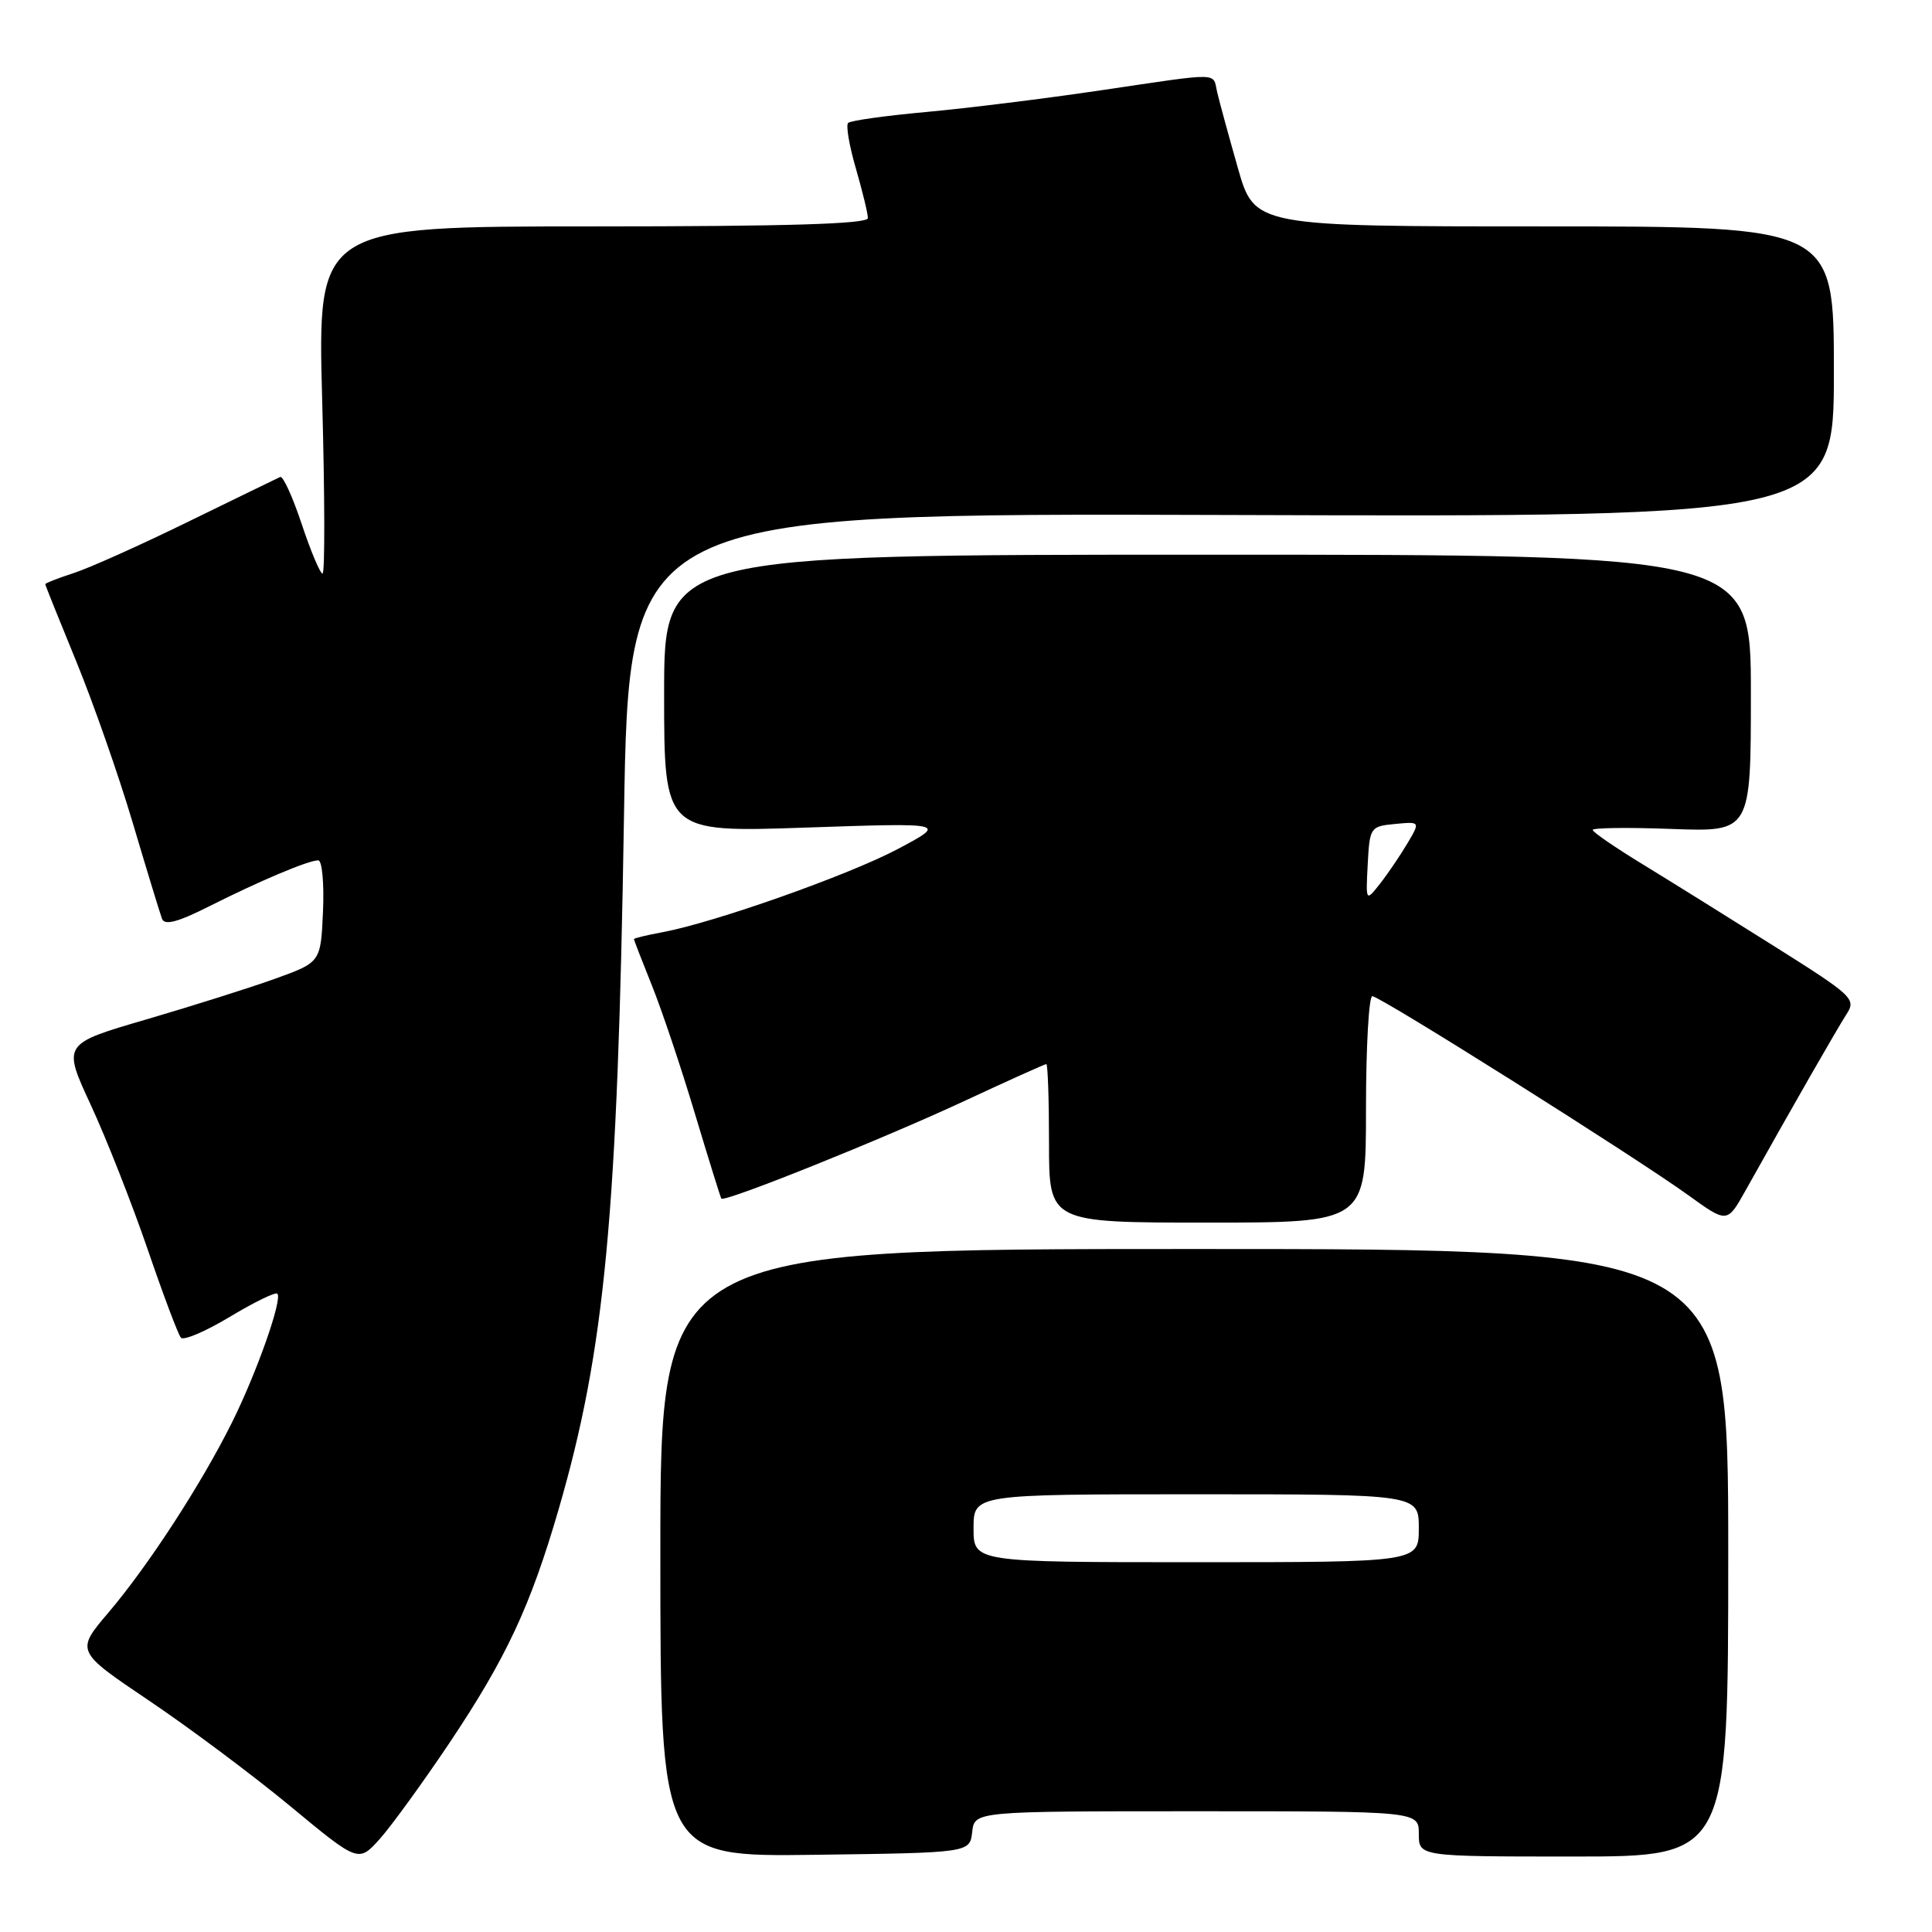<?xml version="1.0" encoding="UTF-8" standalone="no"?>
<!DOCTYPE svg PUBLIC "-//W3C//DTD SVG 1.1//EN" "http://www.w3.org/Graphics/SVG/1.1/DTD/svg11.dtd" >
<svg xmlns="http://www.w3.org/2000/svg" xmlns:xlink="http://www.w3.org/1999/xlink" version="1.1" viewBox="0 0 256 256">
 <g >
 <path fill="currentColor"
d=" M 59.54 230.97 C 67.09 219.69 70.28 212.85 74.02 200.00 C 80.16 178.86 81.84 161.07 82.68 108.24 C 83.32 67.98 83.32 67.98 163.16 68.24 C 243.00 68.50 243.00 68.50 243.00 49.25 C 243.00 30.00 243.00 30.00 204.61 30.00 C 166.23 30.00 166.23 30.00 164.02 22.25 C 162.81 17.99 161.58 13.49 161.29 12.25 C 160.66 9.55 162.10 9.57 145.85 11.97 C 138.51 13.06 128.10 14.35 122.72 14.84 C 117.34 15.33 112.68 15.98 112.38 16.29 C 112.07 16.60 112.53 19.32 113.41 22.33 C 114.28 25.34 115.00 28.30 115.00 28.90 C 115.00 29.68 104.31 30.00 78.53 30.00 C 42.07 30.00 42.07 30.00 42.69 53.00 C 43.04 65.65 43.06 76.00 42.74 76.00 C 42.42 76.00 41.18 73.05 39.98 69.45 C 38.78 65.85 37.50 63.03 37.13 63.20 C 36.77 63.36 31.30 66.03 24.98 69.11 C 18.67 72.20 11.81 75.28 9.75 75.94 C 7.69 76.61 6.00 77.27 6.00 77.41 C 6.00 77.55 7.84 82.13 10.08 87.58 C 12.32 93.04 15.70 102.67 17.58 109.00 C 19.46 115.33 21.21 121.06 21.47 121.75 C 21.81 122.65 23.56 122.19 27.72 120.09 C 34.48 116.69 40.86 114.00 42.17 114.00 C 42.68 114.00 42.96 117.04 42.80 120.75 C 42.50 127.50 42.50 127.50 36.50 129.67 C 33.20 130.86 25.50 133.29 19.39 135.08 C 8.28 138.32 8.28 138.32 12.03 146.41 C 14.09 150.86 17.47 159.45 19.55 165.50 C 21.62 171.55 23.61 176.84 23.97 177.25 C 24.32 177.67 27.24 176.42 30.45 174.49 C 33.67 172.55 36.50 171.17 36.75 171.42 C 37.46 172.13 34.02 181.90 30.73 188.50 C 26.67 196.66 19.67 207.43 14.39 213.65 C 10.02 218.79 10.02 218.79 19.76 225.35 C 25.12 228.96 33.55 235.26 38.50 239.36 C 47.50 246.81 47.50 246.81 50.33 243.66 C 51.88 241.92 56.02 236.21 59.54 230.97 Z  M 128.82 242.75 C 129.13 240.00 129.13 240.00 158.57 240.00 C 188.00 240.00 188.00 240.00 188.00 243.00 C 188.00 246.00 188.00 246.00 208.50 246.00 C 229.00 246.00 229.00 246.00 229.00 205.75 C 229.00 165.50 229.00 165.50 158.25 165.50 C 87.50 165.50 87.50 165.50 87.50 205.77 C 87.50 246.04 87.50 246.04 108.00 245.77 C 128.50 245.50 128.50 245.50 128.82 242.75 Z  M 181.00 147.00 C 181.00 138.75 181.38 132.00 181.84 132.00 C 182.87 132.00 216.58 153.23 223.68 158.35 C 228.86 162.09 228.86 162.09 231.27 157.79 C 237.45 146.74 243.43 136.31 244.67 134.39 C 245.98 132.38 245.54 131.96 235.27 125.49 C 229.35 121.76 221.48 116.86 217.79 114.60 C 214.09 112.35 211.05 110.26 211.04 109.97 C 211.02 109.69 215.72 109.62 221.50 109.84 C 232.00 110.23 232.00 110.23 232.00 91.86 C 232.00 73.50 232.00 73.50 160.00 73.50 C 88.00 73.50 88.00 73.50 88.00 91.90 C 88.00 110.30 88.00 110.30 106.75 109.66 C 125.50 109.02 125.50 109.02 119.00 112.48 C 112.44 115.96 94.68 122.24 87.75 123.53 C 85.69 123.91 84.00 124.32 84.00 124.44 C 84.00 124.56 85.07 127.32 86.38 130.58 C 87.69 133.83 90.25 141.45 92.06 147.50 C 93.88 153.55 95.46 158.64 95.58 158.82 C 95.96 159.37 117.04 150.90 127.89 145.84 C 133.60 143.18 138.44 141.00 138.64 141.00 C 138.84 141.00 139.00 145.72 139.00 151.50 C 139.00 162.00 139.00 162.00 160.00 162.00 C 181.00 162.00 181.00 162.00 181.00 147.00 Z  M 129.00 202.50 C 129.00 198.00 129.00 198.00 158.50 198.00 C 188.00 198.00 188.00 198.00 188.00 202.50 C 188.00 207.00 188.00 207.00 158.50 207.00 C 129.00 207.00 129.00 207.00 129.00 202.50 Z  M 181.23 114.50 C 181.49 109.62 181.58 109.49 184.85 109.18 C 188.20 108.86 188.20 108.86 186.49 111.75 C 185.55 113.33 183.93 115.73 182.88 117.07 C 180.97 119.50 180.97 119.50 181.23 114.50 Z "/>
</g>
</svg>